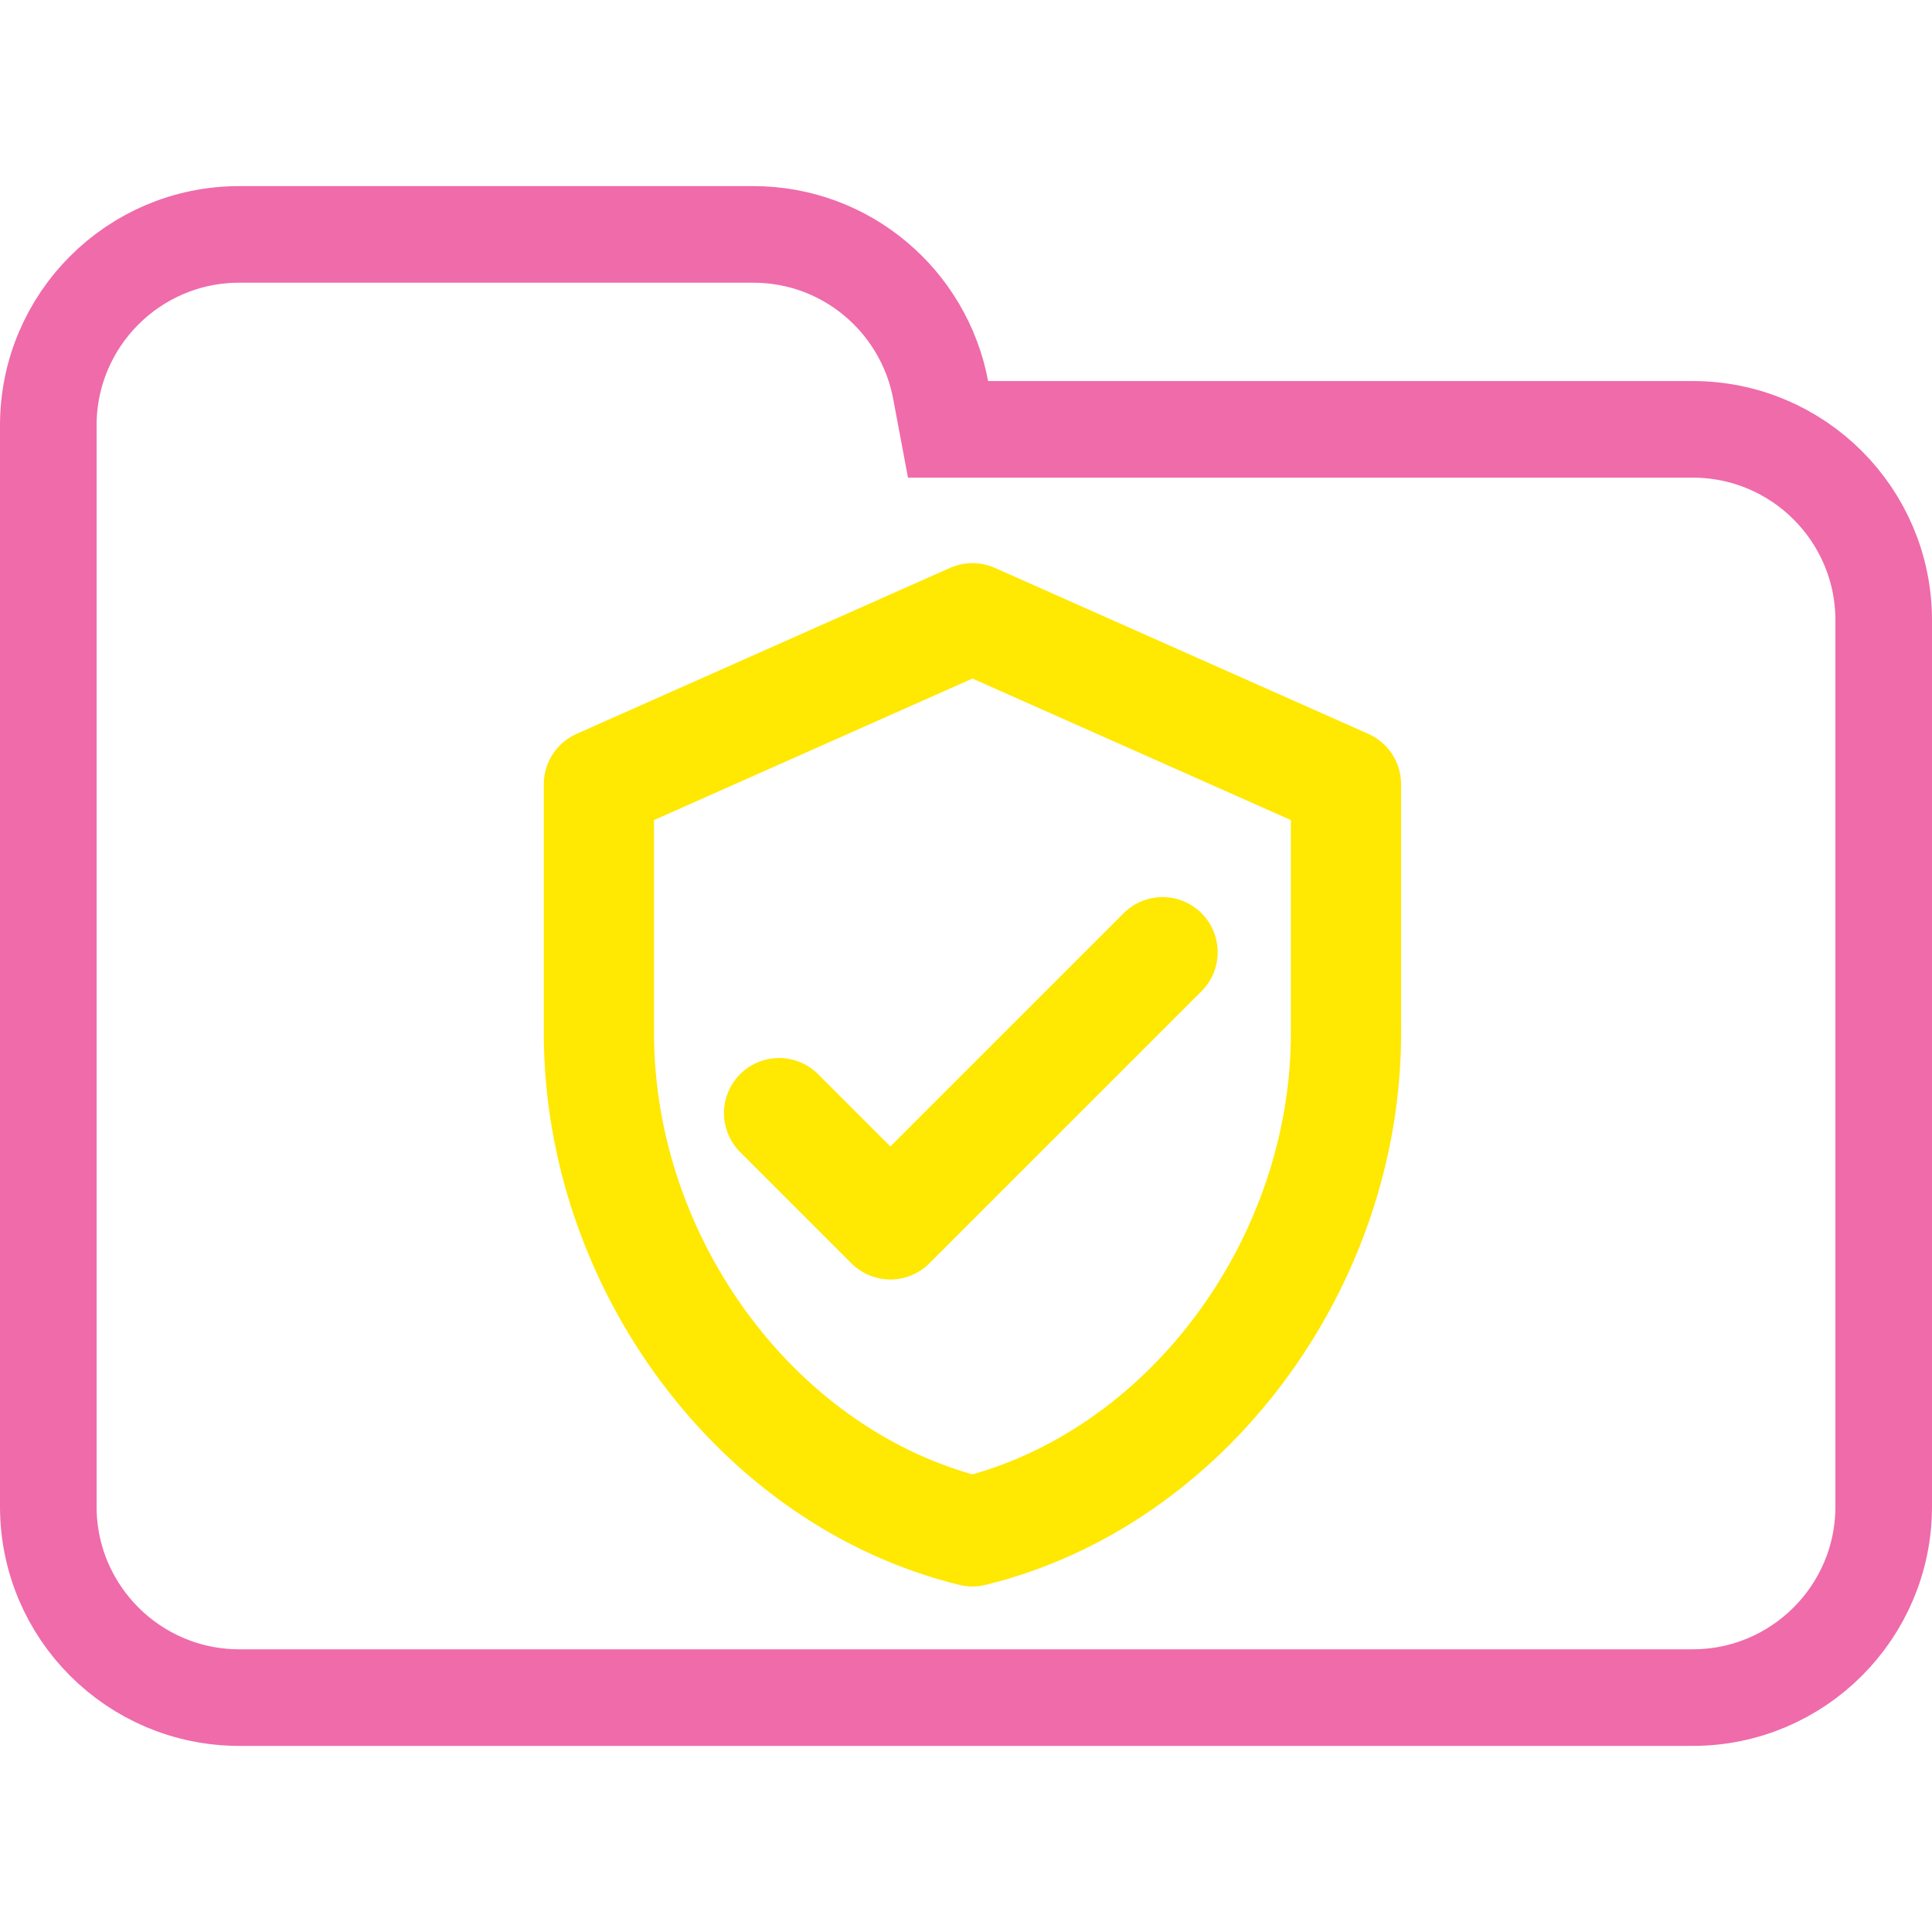 <svg width="100" height="100" viewBox="0 0 100 100" fill="none" xmlns="http://www.w3.org/2000/svg">
<g clip-path="url(#clip0_323_874)">
<path d="M48.688 20.184L49.071 22.223H51.145H87.615C93.072 22.223 97.5 26.647 97.5 32.108V77.982C97.5 83.438 93.071 87.867 87.615 87.867H12.385C6.927 87.867 2.5 83.438 2.5 77.982V42.203V32.108V22.018C2.5 16.557 6.926 12.133 12.385 12.133H38.991C43.815 12.133 47.826 15.597 48.688 20.184Z" stroke="#EF6BAA" stroke-width="5"/>
<path d="M50.334 32L31 40.593V53.483C31 65.406 39.25 76.555 50.334 79.263C61.42 76.555 69.668 65.406 69.668 53.483V40.593L50.334 32Z" stroke="#FFE801" stroke-width="5.704" stroke-linecap="round" stroke-linejoin="round"/>
<path d="M40.326 57.615L46.085 63.374L60.175 49.286" stroke="#FFE801" stroke-width="5.704" stroke-linecap="round" stroke-linejoin="round"/>
</g>
<defs>
<clipPath id="clip0_323_874">
<rect width="100" height="100" fill="white"/>
</clipPath>
</defs>
</svg>
